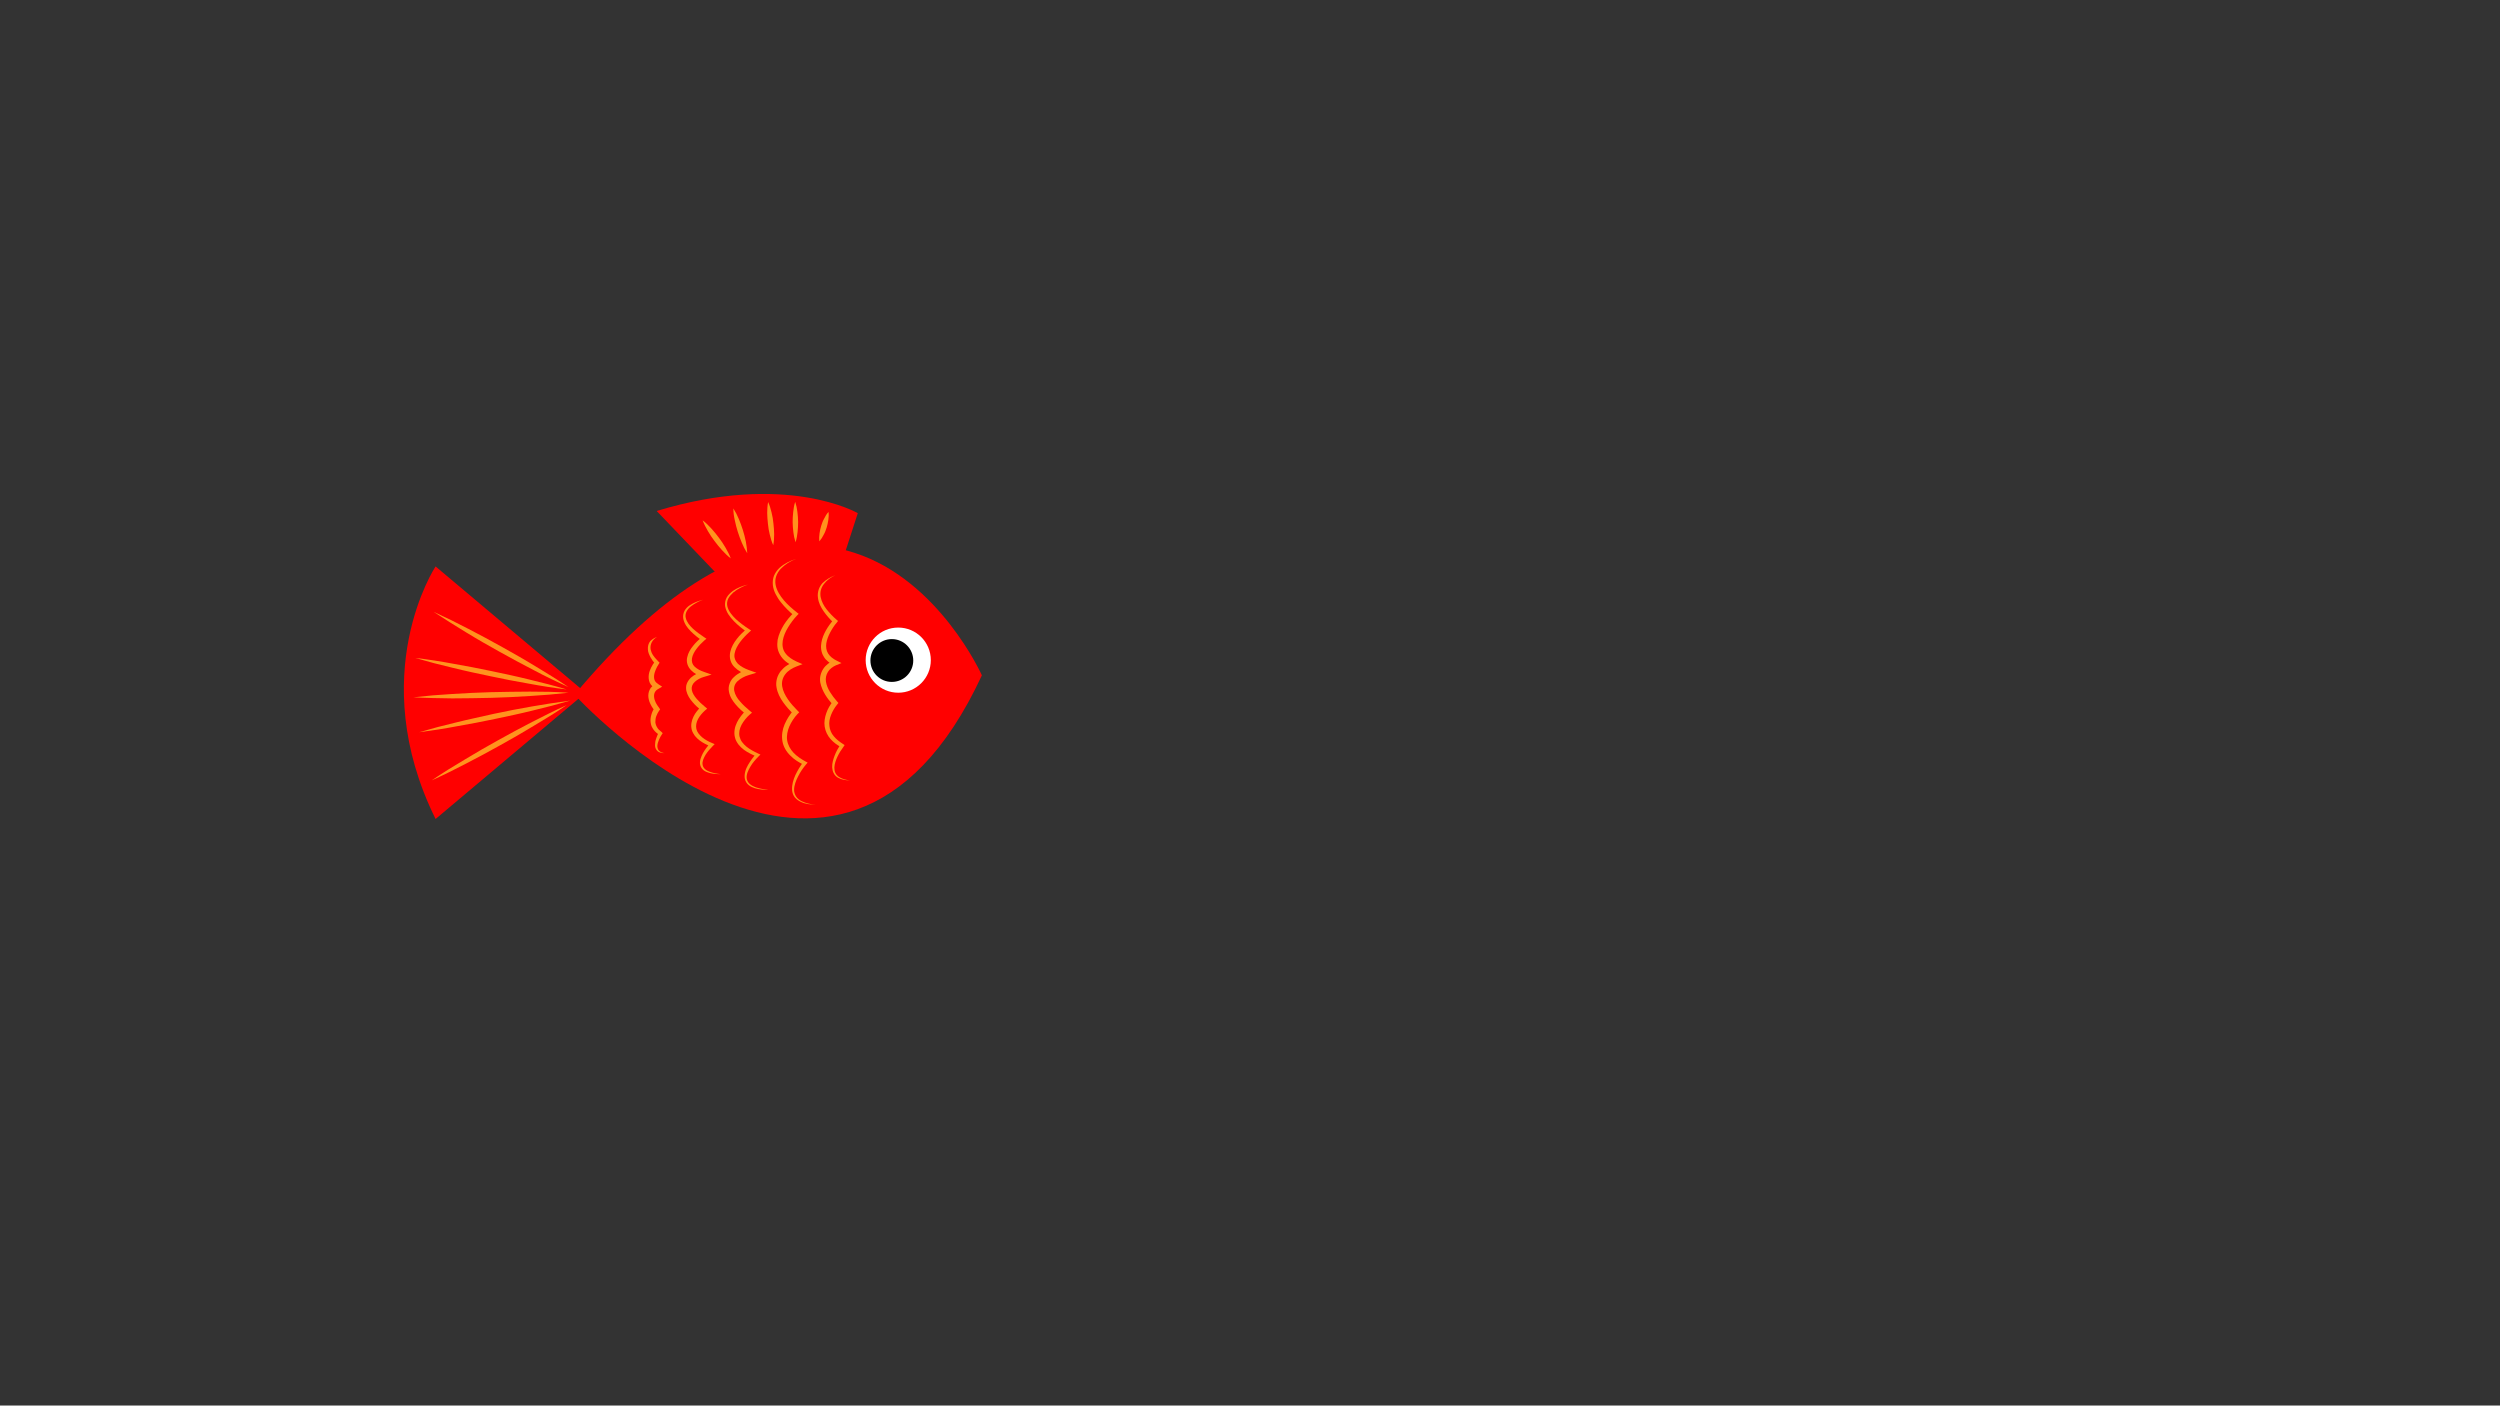 <?xml version="1.0" encoding="utf-8"?>
<!-- Generator: Adobe Illustrator 22.1.0, SVG Export Plug-In . SVG Version: 6.00 Build 0)  -->
<svg version="1.1" id="Layer_1" xmlns="http://www.w3.org/2000/svg" xmlns:xlink="http://www.w3.org/1999/xlink" x="0px" y="0px"
	 viewBox="0 0 1366 768" style="enable-background:new 0 0 1366 768;" xml:space="preserve">
<rect x="0" y="0" width="1366" height="768" fill="#333333" stroke="none"/>
<style type="text/css">
	.st0{fill:#FF0000;}
	.st1{fill:#FFFFFF;}
	.st2{fill:#FF931E;}
</style>
<path class="st0" d="M536.5,369c0,0-23.2-51.9-69.5-66.9c-7.3-2.4-15.2-3.8-23.7-4c-18.5-0.4-39.7,5.2-63.7,20.6
	c-20,12.8-41.9,32.4-65.7,60.9C314,379.5,458,538.5,536.5,369z"/>
<path class="st0" d="M238,309.5c0,0-39,59,0,138l82-69L238,309.5z"/>
<path class="st0" d="M461.8,301.7l6.9-21.3c0,0-38.9-22.8-109.9-1.2l33.6,35.1"/>
<circle class="st1" cx="490.8" cy="360.7" r="17.8"/>
<circle cx="487.3" cy="360.9" r="11.7"/>
<g>
	<path class="st2" d="M383.9,284.3c1.8,1.3,3.3,2.9,4.8,4.5c1.5,1.6,2.8,3.3,4.1,5c1.3,1.7,2.5,3.5,3.6,5.4c1.1,1.9,2.1,3.8,2.9,5.9
		c-1.8-1.3-3.3-2.9-4.8-4.5c-1.5-1.6-2.8-3.3-4.1-5c-1.3-1.7-2.5-3.5-3.6-5.4C385.7,288.3,384.7,286.4,383.9,284.3z"/>
</g>
<g>
	<path class="st2" d="M400.7,277.8c1.2,1.9,2.2,3.8,3,5.8c0.8,2,1.6,4,2.2,6c0.6,2,1.2,4.1,1.6,6.2c0.4,2.1,0.7,4.3,0.8,6.5
		c-1.2-1.9-2.2-3.8-3-5.8c-0.8-2-1.6-4-2.2-6c-0.6-2-1.2-4.1-1.6-6.2C401,282.1,400.7,280,400.7,277.8z"/>
</g>
<g>
	<path class="st2" d="M419.7,274.3c0.9,1.9,1.4,3.8,1.9,5.8c0.5,1.9,0.8,3.9,1,5.9c0.2,2,0.4,4,0.4,5.9c0,2-0.1,4-0.5,6
		c-0.9-1.9-1.4-3.8-1.9-5.8c-0.5-1.9-0.8-3.9-1-5.9c-0.2-2-0.4-4-0.4-5.9C419.2,278.4,419.3,276.4,419.7,274.3z"/>
</g>
<g>
	<path class="st2" d="M434.5,274.2c0.6,1.8,1,3.7,1.2,5.5c0.2,1.8,0.4,3.7,0.4,5.5c0,1.8-0.1,3.7-0.3,5.5c-0.2,1.8-0.5,3.7-1.1,5.6
		c-0.6-1.8-1-3.7-1.2-5.5c-0.2-1.8-0.4-3.7-0.4-5.5c0-1.8,0.1-3.7,0.3-5.5C433.6,277.9,433.9,276,434.5,274.2z"/>
</g>
<g>
	<path class="st2" d="M452.7,279.7c0.2,1.5,0.1,3-0.1,4.4c-0.2,1.4-0.5,2.8-0.9,4.1c-0.4,1.3-0.9,2.7-1.6,3.9
		c-0.6,1.3-1.4,2.5-2.4,3.7c-0.2-1.5-0.1-3,0.1-4.4c0.2-1.4,0.5-2.8,0.9-4.1c0.4-1.3,0.9-2.7,1.6-3.9
		C450.9,282.1,451.7,280.8,452.7,279.7z"/>
</g>
<g>
	<path class="st2" d="M225.9,381c7-0.8,14.1-1.4,21.2-1.8c3.5-0.2,7.1-0.4,10.6-0.6l10.6-0.4l10.6-0.2c3.5,0,7.1-0.1,10.6-0.1
		c7.1,0,14.1,0.1,21.2,0.6c-7,0.8-14.1,1.4-21.2,1.8c-3.5,0.2-7.1,0.4-10.6,0.6l-10.6,0.4l-10.6,0.2c-3.5,0-7.1,0.1-10.6,0.1
		C240,381.5,232.9,381.4,225.9,381z"/>
</g>
<g>
	<path class="st2" d="M226.9,359.5c7,0.8,14,1.9,20.9,3.2c3.5,0.6,6.9,1.3,10.4,1.9l10.4,2.1l10.3,2.2c3.4,0.8,6.9,1.5,10.3,2.4
		c6.8,1.6,13.7,3.4,20.4,5.4c-7-0.8-14-1.9-20.9-3.2c-3.5-0.6-6.9-1.3-10.4-1.9l-10.3-2.1l-10.3-2.2c-3.4-0.8-6.9-1.5-10.3-2.4
		C240.5,363.3,233.7,361.5,226.9,359.5z"/>
</g>
<g>
	<path class="st2" d="M229,400.1c6.8-2,13.6-3.8,20.4-5.4c3.4-0.9,6.9-1.6,10.3-2.4L270,390l10.3-2.1c3.5-0.6,6.9-1.3,10.4-1.9
		c6.9-1.2,13.9-2.3,20.9-3.2c-6.8,2-13.6,3.8-20.4,5.4c-3.4,0.9-6.9,1.6-10.3,2.4l-10.3,2.2l-10.4,2.1c-3.5,0.6-6.9,1.3-10.4,1.9
		C243,398.1,236,399.2,229,400.1z"/>
</g>
<g>
	<path class="st2" d="M236.9,334.3c6.4,2.9,12.7,6,19,9.3c3.1,1.6,6.2,3.3,9.3,4.9l9.3,5.1l9.2,5.2c3,1.8,6.1,3.5,9.1,5.4
		c6,3.6,12,7.3,17.9,11.3c-6.4-2.9-12.8-6-19-9.3c-3.1-1.6-6.2-3.3-9.3-4.9l-9.3-5.1l-9.2-5.2c-3-1.8-6.1-3.5-9.1-5.4
		C248.8,341.9,242.8,338.2,236.9,334.3z"/>
</g>
<g>
	<path class="st2" d="M235.9,426.4c5.8-4,11.8-7.7,17.9-11.3c3-1.8,6.1-3.6,9.1-5.4l9.2-5.2l9.3-5.1c3.1-1.6,6.2-3.3,9.3-4.9
		c6.3-3.2,12.6-6.4,19-9.3c-5.8,4-11.8,7.7-17.9,11.3c-3,1.8-6.1,3.6-9.1,5.4l-9.2,5.2l-9.3,5.1c-3.1,1.6-6.2,3.3-9.3,4.9
		C248.6,420.4,242.3,423.5,235.9,426.4z"/>
</g>
<g>
	<path class="st2" d="M456.4,314.3c-2.4,1.1-4.6,2.7-6.2,4.8c-0.8,1-1.4,2.2-1.7,3.4c-0.3,1.2-0.3,2.5-0.1,3.7
		c0.5,2.5,1.7,4.8,3.3,6.8c1.6,2,3.4,3.9,5.4,5.6l0.8,0.7l-0.7,0.9c-1.4,1.6-2.6,3.5-3.6,5.4c-1,1.9-1.8,3.9-2.1,5.9
		c-0.3,2,0,4,1,5.6c1,1.6,2.7,2.9,4.5,3.8l2.8,1.4l-3,1.2c-0.8,0.3-1.7,0.9-2.5,1.5c-0.8,0.6-1.4,1.3-1.9,2.1
		c-1,1.6-1.4,3.4-1.1,5.4c0.3,1.9,1.1,3.8,2.2,5.6c1.1,1.8,2.4,3.5,3.8,5.1l0.8,0.9l-0.8,1c-1.3,1.6-2.4,3.5-3.2,5.5
		c-0.8,2-1.2,4.1-0.9,6.1c0.2,2,1,4,2.4,5.6c1.3,1.6,3.1,3,5,4.2l0.9,0.6l-0.6,0.9c-1.2,1.6-2.4,3.5-3.3,5.4
		c-0.9,1.9-1.6,3.9-1.7,5.9c0,1,0.1,2,0.5,2.9c0.4,0.9,1.1,1.7,2,2.3c1.7,1.1,3.9,1.7,6,1.9c-2.1,0-4.4-0.3-6.4-1.4
		c-1-0.5-1.9-1.4-2.4-2.4c-0.6-1-0.8-2.2-0.9-3.3c-0.1-2.3,0.6-4.5,1.4-6.6c0.8-2.1,1.9-4,3.1-5.9l0.3,1.4c-2.1-1.1-4.1-2.6-5.7-4.4
		c-1.6-1.8-2.8-4.2-3.2-6.8c-0.4-2.5,0.1-5.1,0.9-7.4c0.8-2.3,2-4.4,3.6-6.4l0,1.9c-1.5-1.7-3-3.5-4.2-5.5c-1.2-2-2.2-4.2-2.7-6.7
		c-0.2-1.2-0.2-2.6,0.1-3.8c0.3-1.3,0.8-2.5,1.5-3.6c0.7-1.1,1.6-2,2.6-2.8c1-0.8,2-1.4,3.3-1.9l-0.1,2.7c-1.1-0.6-2.2-1.2-3.1-2
		c-0.5-0.4-0.9-0.9-1.4-1.3c-0.4-0.5-0.8-1-1.1-1.6c-0.7-1.1-1.1-2.4-1.3-3.7c-0.2-1.3-0.1-2.6,0.1-3.8c0.4-2.5,1.4-4.7,2.5-6.7
		c1.2-2.1,2.5-3.9,4.1-5.7l0.1,1.6c-2-1.9-3.8-3.9-5.4-6.2c-1.6-2.3-2.9-4.8-3.2-7.7c-0.2-1.4,0-2.9,0.4-4.2
		c0.4-1.3,1.2-2.6,2.1-3.6C451.5,316.6,453.9,315.2,456.4,314.3z"/>
</g>
<g>
	<path class="st2" d="M434.9,305.4c-3.1,1.2-6,3-8.3,5.4c-1.1,1.2-2,2.6-2.5,4.1c-0.5,1.5-0.6,3.1-0.3,4.7c0.6,3.1,2.4,5.9,4.5,8.4
		c2.1,2.5,4.6,4.6,7.2,6.7l0.9,0.7l-0.9,0.9c-1.8,1.9-3.5,4.2-4.9,6.5c-1.4,2.3-2.5,4.8-2.9,7.3c-0.4,2.5,0,5,1.5,6.9
		c1.5,2,3.7,3.4,6.1,4.5l3.2,1.4l-3.4,1.3c-2.3,0.9-4.6,2.3-6,4.2c-1.5,1.9-2.1,4.3-1.7,6.7c0.4,2.4,1.6,4.8,3.1,7
		c1.5,2.2,3.3,4.2,5.2,6.1l1,1l-1,1c-1.8,1.9-3.3,4.3-4.4,6.7c-1,2.4-1.6,5.1-1.2,7.6c0.4,2.5,1.7,4.9,3.5,6.8
		c1.8,1.9,4.2,3.5,6.6,4.8l1.1,0.6l-0.8,0.9c-1.7,2-3.2,4.2-4.4,6.6c-1.2,2.3-2.2,4.9-2.2,7.4c0,1.3,0.4,2.5,1.1,3.6
		c0.7,1.1,1.8,1.9,2.9,2.5c2.4,1.2,5.1,1.8,7.8,2c-2.7-0.1-5.5-0.3-8-1.5c-1.3-0.6-2.5-1.4-3.4-2.5c-0.9-1.1-1.4-2.6-1.5-4
		c-0.2-2.9,0.7-5.7,1.8-8.2c1.2-2.5,2.6-4.9,4.3-7.1l0.3,1.5c-2.6-1.3-5.2-2.8-7.3-5c-2.2-2.1-3.9-4.9-4.4-8c-0.5-3.1,0-6.3,1.2-9.1
		c0.6-1.4,1.3-2.7,2.1-4c0.8-1.3,1.7-2.4,2.7-3.6l0,2c-2-2-3.9-4.1-5.6-6.5c-1.7-2.4-3.1-5.1-3.6-8.1c-0.3-1.5-0.2-3.2,0.2-4.7
		c0.4-1.6,1.2-3,2.1-4.2c1-1.2,2.1-2.3,3.4-3.1c1.3-0.9,2.5-1.5,4.1-2.1l-0.1,2.7c-0.7-0.3-1.3-0.6-2-1c-0.6-0.4-1.3-0.7-1.9-1.2
		c-1.3-0.9-2.4-2-3.3-3.3c-0.9-1.3-1.6-2.8-1.9-4.4c-0.3-1.6-0.2-3.2,0-4.7c0.6-3,1.9-5.7,3.4-8.2c1.6-2.5,3.4-4.7,5.5-6.7l0.1,1.7
		c-2.6-2.2-5.1-4.6-7.2-7.3c-1.1-1.3-2-2.8-2.8-4.3c-0.8-1.5-1.4-3.2-1.6-5c-0.2-1.8,0-3.6,0.6-5.2c0.7-1.6,1.7-3.1,3-4.3
		C428.6,307.9,431.7,306.4,434.9,305.4z"/>
</g>
<g>
	<path class="st2" d="M408.7,319.4c-1.5,0.5-2.9,1.1-4.2,1.8c-1.3,0.7-2.6,1.5-3.8,2.5c-1.1,1-2.1,2.1-2.8,3.4
		c-0.6,1.3-0.8,2.7-0.5,4.1c0.6,2.7,2.6,5.1,4.7,7.1c2.2,2,4.6,3.8,7.1,5.4l1.2,0.8l-1.1,1c-1.8,1.6-3.5,3.4-4.9,5.3
		c-1.4,1.9-2.6,4-3,6.2c-0.2,1.1-0.2,2.1,0.2,3.1c0.3,1,0.9,1.8,1.6,2.6c1.6,1.5,3.7,2.6,5.9,3.4l4.2,1.5l-4.3,1.3
		c-2.1,0.6-4.3,1.8-5.9,3.2c-1.6,1.5-2.3,3.4-1.9,5.4c0.4,2,1.6,4.1,3.2,5.8c1.5,1.8,3.3,3.4,5.2,5l1.3,1.1l-1.3,1.1
		c-1.7,1.5-3.3,3.5-4.4,5.5c-1.1,2.1-1.6,4.3-1.1,6.5c0.3,1.1,0.7,2.1,1.4,3c0.7,0.9,1.5,1.8,2.4,2.5c1.9,1.5,4.1,2.7,6.3,3.7
		l1.3,0.6l-1,1c-1.7,1.7-3.3,3.5-4.5,5.6c-1.2,2-2.3,4.3-2,6.5c0.2,1.1,0.7,2.1,1.6,2.9c0.9,0.8,1.9,1.3,3.1,1.8
		c2.3,0.8,4.7,1.2,7.2,1.5c-2.5,0-5-0.2-7.4-0.9c-1.2-0.4-2.4-0.9-3.4-1.7c-1-0.8-1.8-2-2.1-3.4c-0.3-1.3-0.1-2.7,0.2-4
		c0.3-1.3,0.9-2.5,1.5-3.6c1.3-2.2,2.8-4.3,4.5-6.2l0.3,1.6c-2.4-1-4.8-2.1-7-3.7c-1.1-0.8-2.1-1.8-3-2.9c-0.8-1.1-1.6-2.4-1.9-3.8
		c-0.4-1.4-0.4-2.9-0.2-4.3c0.2-1.4,0.7-2.8,1.3-4c0.6-1.2,1.3-2.4,2.2-3.5c0.8-1.1,1.7-2.1,2.8-3l0,2.2c-2-1.6-3.9-3.3-5.6-5.3
		c-1.7-2-3.3-4.3-3.8-7.2c-0.3-1.4-0.2-3,0.4-4.5c0.5-1.4,1.4-2.7,2.5-3.6c1-1,2.2-1.7,3.4-2.4c1.2-0.6,2.4-1.1,3.8-1.5l-0.1,2.8
		c-2.5-0.9-4.9-2.1-7-4.2c-1-1-1.8-2.3-2.2-3.8c-0.4-1.4-0.4-3-0.1-4.4c0.6-2.8,2-5.1,3.6-7.2c1.6-2.1,3.5-3.9,5.5-5.5l0.1,1.8
		c-2.5-1.8-5-3.7-7.2-6c-1.1-1.1-2.1-2.4-3-3.7c-0.9-1.4-1.5-2.9-1.8-4.5c-0.2-1.6,0.1-3.4,0.9-4.8c0.8-1.4,2-2.5,3.3-3.5
		C402.8,321.2,405.7,320.1,408.7,319.4z"/>
</g>
<g>
	<path class="st2" d="M384.2,327.7c-1.2,0.4-2.4,0.9-3.6,1.6c-1.1,0.6-2.2,1.3-3.2,2.1c-1,0.8-1.8,1.8-2.3,2.8
		c-0.5,1.1-0.7,2.3-0.4,3.4c0.5,2.3,2.2,4.3,4,6c1.9,1.7,4,3.2,6.1,4.6l1.2,0.8l-1.2,1c-1.5,1.3-3,2.9-4.2,4.5
		c-1.2,1.6-2.2,3.4-2.5,5.2c-0.3,1.8,0.2,3.4,1.5,4.6c1.3,1.2,3.1,2.2,5,2.8l4.2,1.5l-4.3,1.3c-1.8,0.5-3.6,1.5-4.9,2.7
		c-1.3,1.2-1.9,2.8-1.6,4.4c0.3,1.7,1.4,3.4,2.7,4.9c1.3,1.5,2.8,2.9,4.4,4.2l1.3,1.1l-1.3,1.1c-1.4,1.3-2.8,2.9-3.7,4.6
		c-0.9,1.7-1.3,3.6-0.9,5.4c0.2,0.9,0.6,1.7,1.2,2.5c0.6,0.8,1.3,1.5,2,2.1c1.6,1.3,3.4,2.3,5.4,3.1l1.4,0.6l-1,1
		c-1.4,1.4-2.8,3-3.9,4.7c-1,1.7-2,3.6-1.7,5.5c0.1,0.9,0.6,1.8,1.3,2.4c0.7,0.7,1.6,1.1,2.6,1.5c1.9,0.7,4,1.1,6.1,1.3
		c-2.1,0-4.3-0.1-6.4-0.7c-1-0.3-2.1-0.7-3-1.4c-0.9-0.7-1.6-1.7-1.9-2.9c-0.3-1.2-0.1-2.4,0.2-3.4c0.3-1.1,0.8-2.1,1.3-3.1
		c1.1-1.9,2.4-3.7,3.9-5.3l0.3,1.6c-2.1-0.8-4.1-1.8-6-3.2c-0.9-0.7-1.8-1.5-2.6-2.5c-0.7-1-1.4-2.1-1.7-3.3
		c-0.7-2.5-0.1-5.1,0.9-7.2c0.5-1.1,1.2-2.1,1.9-3c0.7-0.9,1.5-1.8,2.4-2.6l0,2.2c-1.7-1.4-3.4-2.9-4.8-4.6
		c-1.5-1.7-2.8-3.7-3.4-6.2c-0.2-1.3-0.2-2.7,0.3-3.9c0.5-1.3,1.3-2.3,2.2-3.2c0.9-0.8,1.9-1.5,2.9-2c1.1-0.5,2.1-1,3.3-1.3
		l-0.1,2.8c-2.1-0.8-4.3-1.8-6-3.6c-0.9-0.9-1.6-2-2-3.3c-0.4-1.3-0.4-2.6-0.1-3.8c0.5-2.4,1.8-4.5,3.2-6.2c1.4-1.8,3-3.3,4.8-4.7
		l0.1,1.8c-2.2-1.5-4.3-3.2-6.2-5.1c-1-1-1.8-2-2.6-3.2c-0.7-1.2-1.3-2.5-1.5-3.9c-0.2-1.4,0.1-2.9,0.8-4.2c0.7-1.2,1.7-2.2,2.8-2.9
		C379.2,329.2,381.7,328.3,384.2,327.7z"/>
</g>
<g>
	<path class="st2" d="M359,348c-1.2,0.7-2.3,1.8-2.9,3c-0.6,1.2-0.8,2.5-0.6,3.8c0.1,0.6,0.4,1.3,0.6,1.9c0.3,0.6,0.6,1.2,1,1.7
		c0.4,0.5,0.8,1.1,1.3,1.6l1.4,1.5l0.6,0.6l-0.5,0.8c-0.6,0.9-1.2,2-1.6,3c-0.4,1-0.8,2.1-0.9,3.2c-0.1,1,0,2,0.4,2.8
		c0.4,0.8,1.1,1.4,2,2l2,1.3l-2.2,1.3c-0.1,0.1-0.3,0.2-0.5,0.3c-0.2,0.1-0.4,0.3-0.5,0.4c-0.3,0.3-0.6,0.7-0.8,1.1
		c-0.4,0.8-0.5,1.7-0.4,2.6c0,0.5,0.2,1,0.3,1.5c0.2,0.5,0.4,1,0.6,1.5c0.3,0.5,0.5,1,0.8,1.4l1,1.4l0.6,0.9l-0.6,0.8
		c-0.6,0.8-1.1,1.9-1.5,2.9c-0.4,1-0.5,2.1-0.5,3.2c0,0.3,0,0.5,0.1,0.8l0.2,0.8c0.2,0.5,0.4,1,0.7,1.4c0.2,0.5,0.6,0.9,1,1.3
		c0.4,0.4,0.9,0.7,1.3,1.1l0.7,0.7l-0.4,0.6c-0.6,0.9-1.2,1.9-1.6,2.9c-0.4,1-0.8,2.1-0.9,3.1c-0.1,1,0.1,2.1,0.8,2.9
		c0.7,0.8,1.9,1.2,3,1.4c-0.6,0-1.2,0-1.8-0.2c-0.6-0.1-1.2-0.3-1.7-0.7c-0.5-0.4-0.9-0.9-1.2-1.5c-0.3-0.6-0.4-1.2-0.4-1.9
		c0-1.3,0.2-2.5,0.6-3.6c0.4-1.2,0.8-2.2,1.4-3.4l0.3,1.3c-1.1-0.7-2.2-1.6-3.1-2.8c-0.5-0.6-0.7-1.2-1.1-1.9l-0.3-1
		c-0.1-0.3-0.1-0.7-0.2-1.1c-0.2-1.4,0-2.9,0.4-4.2c0.4-1.4,0.9-2.5,1.8-3.8l0,1.7l-1.1-1.6c-0.4-0.5-0.7-1.1-1-1.7
		c-0.3-0.6-0.6-1.2-0.8-1.8c-0.2-0.7-0.4-1.3-0.5-2.1c-0.2-1.4,0-3,0.7-4.4c0.3-0.7,0.8-1.3,1.4-1.8c0.6-0.5,1.1-0.9,1.9-1.3
		l-0.2,2.6c-1.2-0.8-2.4-1.8-3.1-3.3c-0.6-1.4-0.7-3-0.5-4.4c0.2-1.4,0.7-2.7,1.3-3.9c0.6-1.2,1.3-2.3,2.1-3.3l0.1,1.4l-1.4-1.8
		c-0.4-0.6-0.8-1.3-1.2-1.9c-0.7-1.4-1.4-2.8-1.4-4.4c-0.1-1.6,0.3-3.2,1.3-4.4C356.3,349.3,357.6,348.5,359,348z"/>
</g>
</svg>
